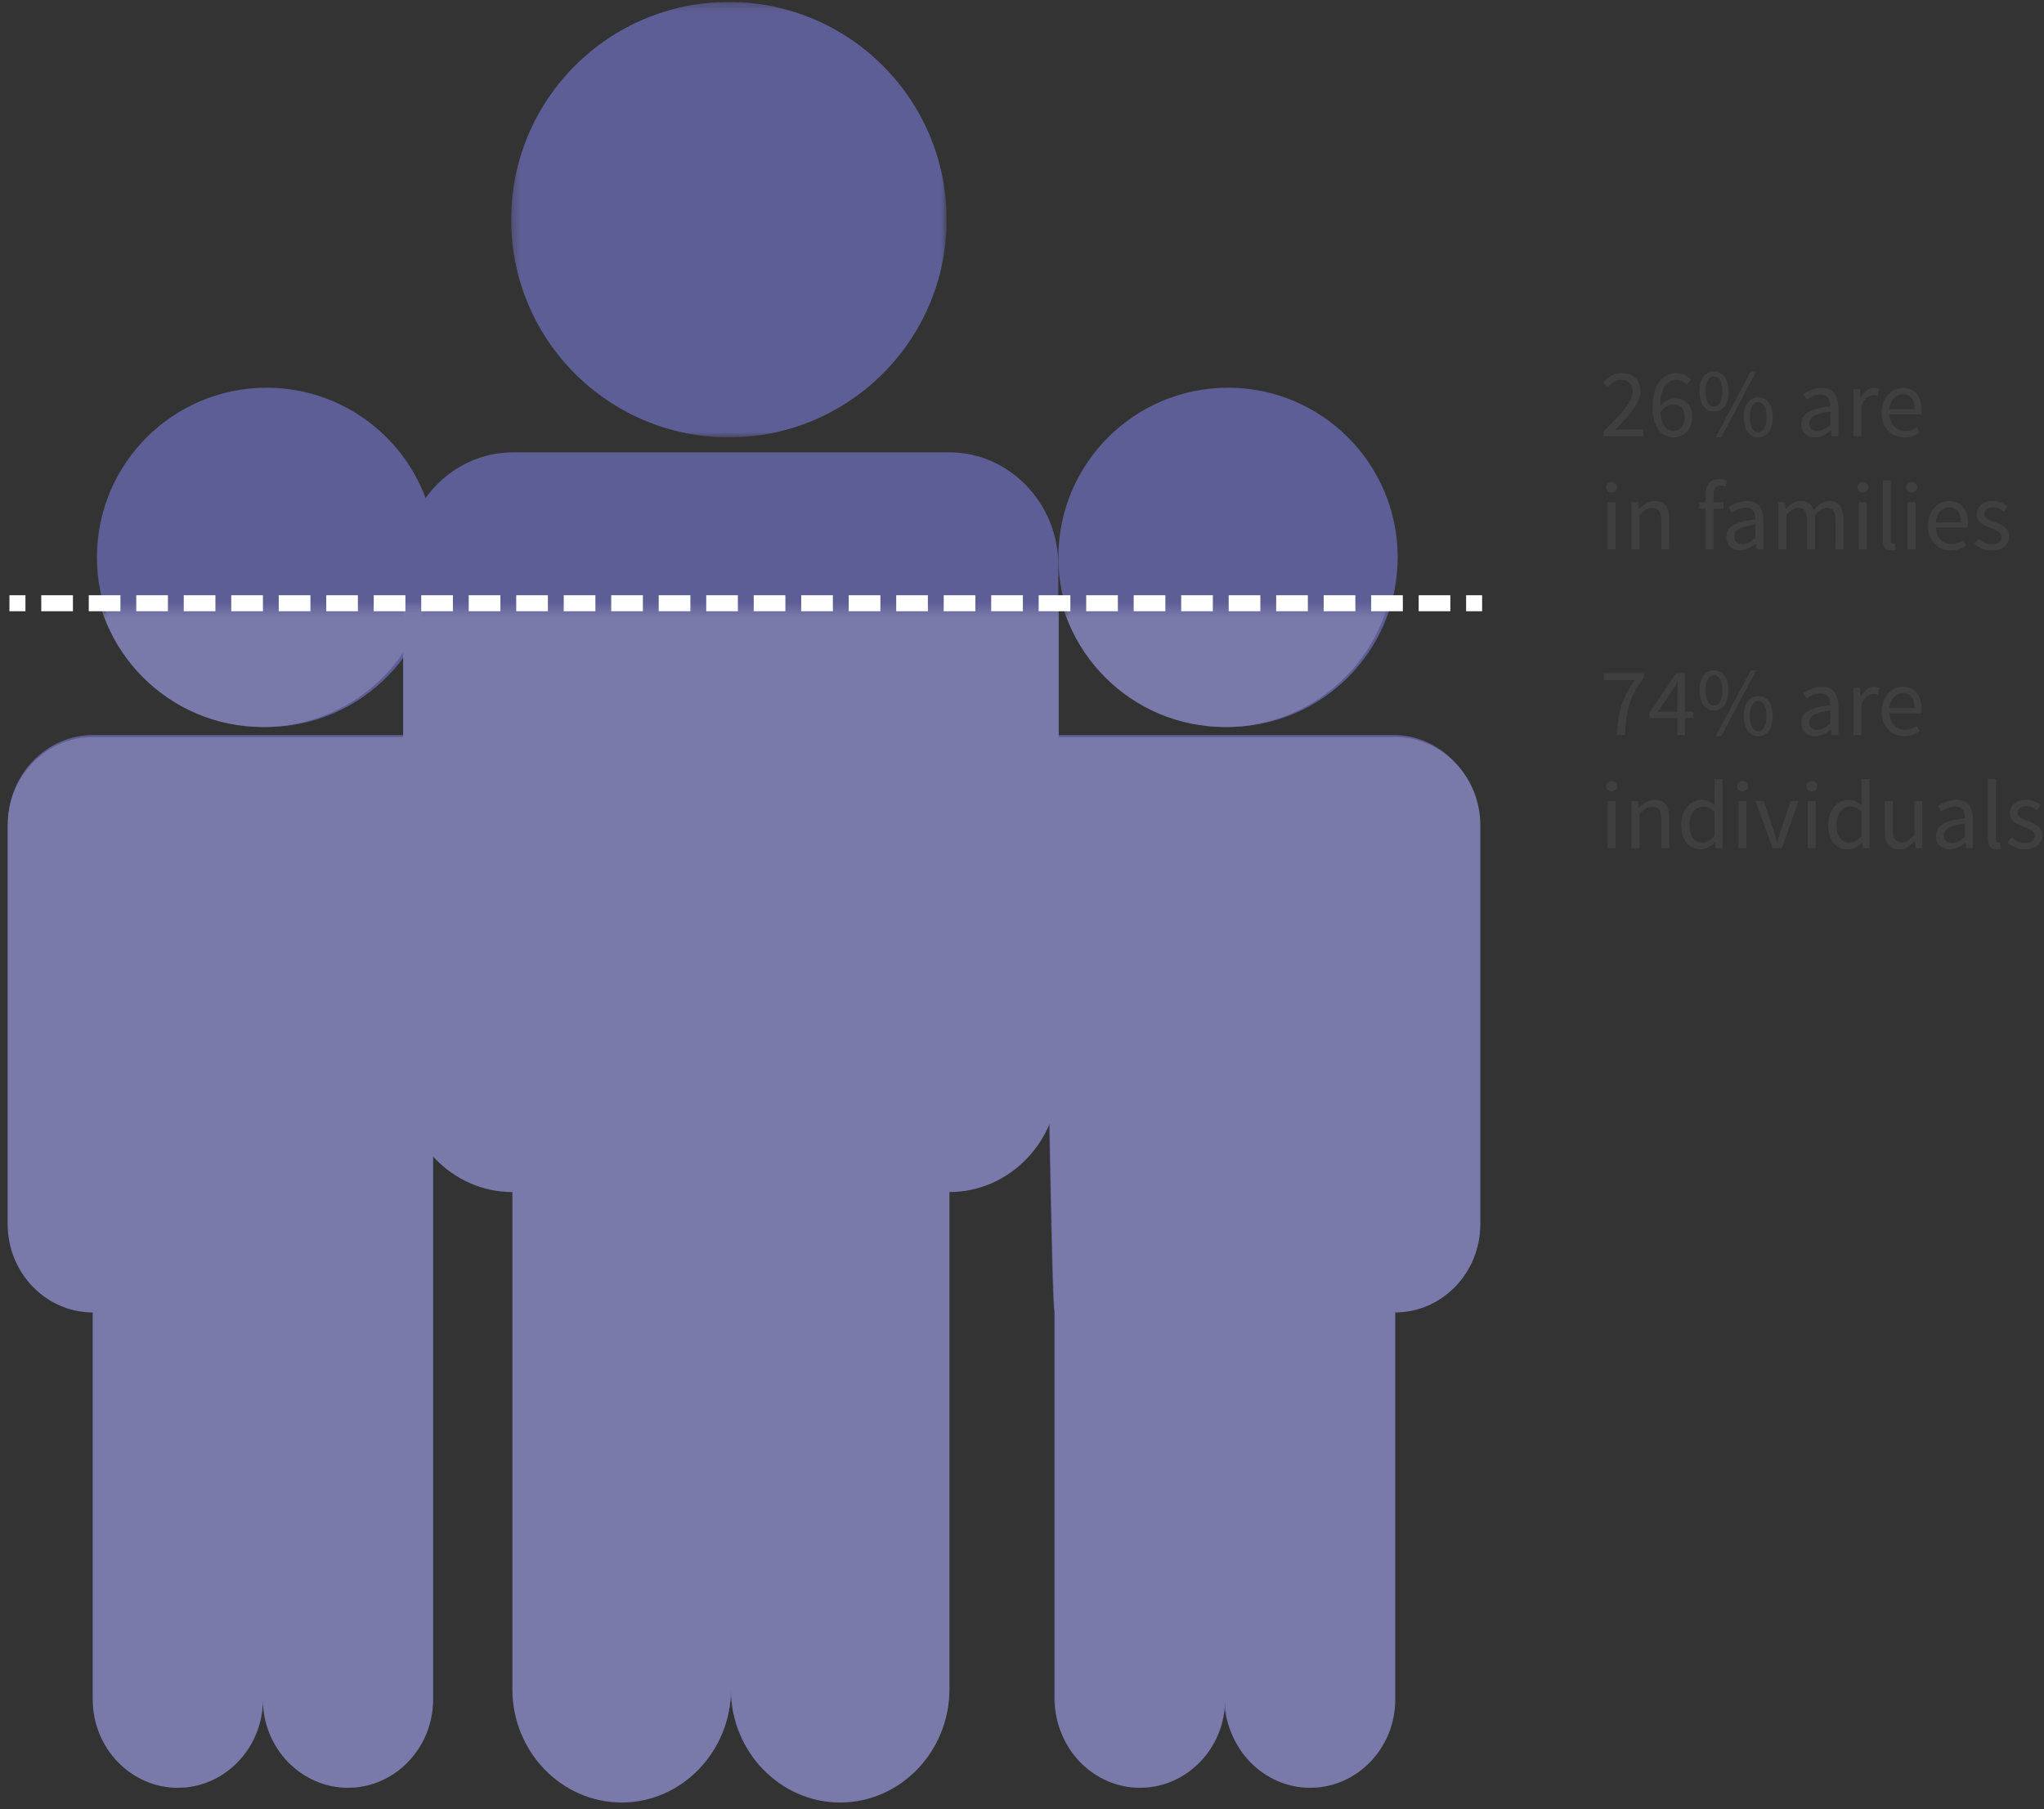 <?xml version="1.0" encoding="UTF-8"?>
<svg width="253px" height="224px" viewBox="0 0 253 224" version="1.1" xmlns="http://www.w3.org/2000/svg" xmlns:xlink="http://www.w3.org/1999/xlink">
    <rect x="0" y="0" width="253" height="224" fill="#333333" stroke="none"/>
    <!-- Generator: Sketch 59.1 (86144) - https://sketch.com -->
    <title>People</title>
    <desc>Created with Sketch.</desc>
    <defs>
        <polygon id="path-1" points="0.269 0.246 54.17 0.246 54.17 54.148 0.269 54.148"></polygon>
        <polyline id="path-3" points="1.081 0.495 0 158.25 194.173 158.25 195.254 0.495"></polyline>
        <polyline id="path-5" points="1.081 0.495 0 158.25 194.173 158.25 195.254 0.495"></polyline>
        <polyline id="path-7" points="1.081 0.495 0 158.25 194.173 158.25 195.254 0.495"></polyline>
        <polygon id="path-9" points="1.081 0.495 0 158.25 194.173 158.25 195.254 0.495"></polygon>
        <polyline id="path-11" points="1.081 0.495 0 158.25 194.173 158.25 195.254 0.495"></polyline>
        <polyline id="path-13" points="1.081 0.495 0 158.25 194.173 158.25 195.254 0.495"></polyline>
    </defs>
    <g id="Export-Outlined-SVG" stroke="none" stroke-width="1" fill="none" fill-rule="evenodd">
        <g id="8" transform="translate(-254, -936)">
            <g id="People" transform="translate(249, 936)">
                <path d="M178,69 C178,80.598 168.597,90 157,90 C145.402,90 136,80.598 136,69 C136,57.403 145.402,48 157,48 C168.597,48 178,57.403 178,69" id="Fill-1" fill="#5E5E96"></path>
                <path d="M177.499,91 L163.608,91 L149.385,91 L135.493,91 C129.772,91 125.089,95.812 125,101.727 C130.648,104.766 134.512,110.85 134.512,117.849 C134.512,117.849 135.162,162.191 135.493,162.191 L135.493,210.104 C135.493,216.097 140.219,221 145.994,221 C151.77,221 156.496,216.097 156.496,210.104 C156.496,216.097 161.222,221 166.997,221 C172.773,221 177.499,216.097 177.499,210.104 L177.499,162.191 C183.275,162.191 188,157.287 188,151.296 L188,101.895 C188,95.904 183.275,91 177.499,91" id="Fill-3" fill="#5E5E96"></path>
                <path d="M59,69 C59,80.598 49.598,90 38,90 C26.402,90 17,80.598 17,69 C17,57.403 26.402,48 38,48 C49.598,48 59,57.403 59,69" id="Fill-5" fill="#5E5E96"></path>
                <path d="M58.592,117.849 C58.592,109.618 61.686,102.652 69,100.417 C68.297,95.119 63.892,91 58.592,91 L44.678,91 L30.432,91 L16.517,91 C10.732,91 6,95.904 6,101.895 L6,151.296 C6,157.287 10.732,162.191 16.517,162.191 L16.517,210.104 C16.517,216.097 21.252,221 27.036,221 C32.821,221 37.554,216.097 37.554,210.104 C37.554,216.097 42.288,221 48.073,221 C53.858,221 58.592,216.097 58.592,210.104 L58.592,190.165 L58.592,117.849 Z" id="Fill-7" fill="#5E5E96"></path>
                <path d="M122.5,56 L104.643,56 L86.357,56 L68.5,56 C61.075,56 55,62.298 55,69.996 L55,133.457 C55,141.154 61.075,147.452 68.5,147.452 L68.5,209.003 C68.5,216.702 74.574,223 81.999,223 C89.426,223 95.5,216.702 95.5,209.003 C95.5,216.702 101.575,223 109.001,223 C116.426,223 122.5,216.702 122.5,209.003 L122.5,147.452 C129.925,147.452 136,141.154 136,133.457 L136,69.996 C136,62.298 129.925,56 122.5,56" id="Fill-9" fill="#5E5E96"></path>
                <g id="Group-13" transform="translate(68, 0)">
                    <mask id="mask-2" fill="white">
                        <use xlink:href="#path-1"></use>
                    </mask>
                    <g id="Clip-12"></g>
                    <path d="M54.17,27.197 C54.17,42.082 42.103,54.148 27.218,54.148 C12.335,54.148 0.269,42.082 0.269,27.197 C0.269,12.313 12.335,0.245 27.218,0.245 C42.103,0.245 54.17,12.313 54.17,27.197" id="Fill-11" fill="#5E5E96" mask="url(#mask-2)"></path>
                </g>
                <path d="M252.052,96.456 L252.052,103.896 C252.052,104.056 252.079,104.168 252.136,104.232 C252.191,104.296 252.256,104.328 252.327,104.328 L252.417,104.328 C252.446,104.328 252.488,104.32 252.543,104.304 L252.675,105.048 C252.612,105.08 252.536,105.104 252.447,105.12 C252.359,105.136 252.248,105.144 252.112,105.144 C251.735,105.144 251.468,105.032 251.308,104.808 C251.147,104.584 251.067,104.256 251.067,103.824 L251.067,96.456 L252.052,96.456 Z M255.779,99.024 C256.147,99.024 256.485,99.088 256.793,99.216 C257.101,99.344 257.367,99.5 257.591,99.684 L257.123,100.308 C256.923,100.156 256.715,100.032 256.499,99.936 C256.283,99.84 256.047,99.792 255.791,99.792 C255.423,99.792 255.153,99.876 254.981,100.044 C254.809,100.212 254.723,100.408 254.723,100.632 C254.723,100.768 254.759,100.886 254.831,100.986 C254.903,101.086 254.999,101.174 255.119,101.25 C255.239,101.326 255.377,101.394 255.533,101.454 L256.019,101.64 C256.227,101.72 256.437,101.804 256.649,101.892 C256.861,101.98 257.051,102.09 257.219,102.222 C257.387,102.354 257.525,102.516 257.633,102.708 C257.741,102.9 257.795,103.132 257.795,103.404 C257.795,103.644 257.749,103.868 257.657,104.076 C257.565,104.284 257.429,104.468 257.249,104.628 C257.069,104.788 256.845,104.914 256.577,105.006 C256.309,105.098 256.003,105.144 255.659,105.144 C255.243,105.144 254.847,105.068 254.471,104.916 C254.095,104.764 253.767,104.572 253.487,104.34 L253.979,103.68 C254.235,103.888 254.497,104.056 254.765,104.184 C255.033,104.312 255.343,104.376 255.695,104.376 C256.079,104.376 256.367,104.288 256.559,104.112 C256.751,103.936 256.847,103.72 256.847,103.464 C256.847,103.312 256.807,103.18 256.727,103.068 C256.647,102.956 256.545,102.858 256.421,102.774 C256.297,102.69 256.155,102.616 255.995,102.552 L255.515,102.36 C255.307,102.288 255.099,102.206 254.891,102.114 C254.683,102.022 254.497,101.91 254.333,101.778 C254.169,101.646 254.035,101.492 253.931,101.316 C253.827,101.14 253.775,100.928 253.775,100.68 C253.775,100.448 253.821,100.23 253.913,100.026 C254.005,99.822 254.137,99.646 254.309,99.498 C254.481,99.35 254.691,99.234 254.939,99.15 C255.187,99.066 255.467,99.024 255.779,99.024 Z M239.292,99.168 L239.292,102.732 C239.292,103.284 239.378,103.682 239.55,103.926 C239.723,104.17 240,104.292 240.385,104.292 C240.689,104.292 240.956,104.214 241.189,104.058 C241.421,103.902 241.676,103.652 241.957,103.308 L241.957,99.168 L242.94,99.168 L242.94,105 L242.125,105 L242.041,104.088 L242.005,104.088 C241.732,104.408 241.447,104.664 241.147,104.856 C240.846,105.048 240.493,105.144 240.084,105.144 C239.46,105.144 239.007,104.952 238.722,104.568 C238.438,104.184 238.297,103.616 238.297,102.864 L238.297,99.168 L239.292,99.168 Z M218.207,96.456 L218.207,105 L217.391,105 L217.307,104.316 L217.271,104.316 C217.039,104.54 216.773,104.734 216.473,104.898 C216.173,105.062 215.851,105.144 215.507,105.144 C214.771,105.144 214.185,104.88 213.749,104.352 C213.313,103.824 213.095,103.072 213.095,102.096 C213.095,101.624 213.165,101.198 213.305,100.818 C213.445,100.438 213.631,100.116 213.863,99.852 C214.095,99.588 214.363,99.384 214.667,99.24 C214.971,99.096 215.291,99.024 215.627,99.024 C215.963,99.024 216.255,99.084 216.503,99.204 C216.751,99.324 217.003,99.488 217.259,99.696 L217.211,98.7 L217.211,96.456 L218.207,96.456 Z M236.405,96.456 L236.405,105 L235.589,105 L235.505,104.316 L235.469,104.316 C235.237,104.54 234.971,104.734 234.671,104.898 C234.371,105.062 234.049,105.144 233.705,105.144 C232.969,105.144 232.383,104.88 231.947,104.352 C231.511,103.824 231.293,103.072 231.293,102.096 C231.293,101.624 231.363,101.198 231.503,100.818 C231.643,100.438 231.829,100.116 232.061,99.852 C232.293,99.588 232.561,99.384 232.865,99.24 C233.169,99.096 233.489,99.024 233.825,99.024 C234.161,99.024 234.453,99.084 234.701,99.204 C234.949,99.324 235.201,99.488 235.457,99.696 L235.409,98.7 L235.409,96.456 L236.405,96.456 Z M247.172,99.024 C247.884,99.024 248.4,99.242 248.72,99.678 C249.04,100.114 249.2,100.696 249.2,101.424 L249.2,105 L248.384,105 L248.3,104.304 L248.276,104.304 C247.996,104.536 247.694,104.734 247.37,104.898 C247.046,105.062 246.704,105.144 246.344,105.144 C245.848,105.144 245.438,105 245.114,104.712 C244.79,104.424 244.628,104.016 244.628,103.488 C244.628,102.848 244.914,102.358 245.486,102.018 C246.058,101.678 246.968,101.44 248.216,101.304 C248.216,101.12 248.198,100.94 248.162,100.764 C248.126,100.588 248.062,100.432 247.97,100.296 C247.878,100.16 247.756,100.05 247.604,99.966 C247.452,99.882 247.256,99.84 247.016,99.84 C246.672,99.84 246.354,99.904 246.062,100.032 C245.77,100.16 245.508,100.304 245.276,100.464 L244.88,99.78 C245.152,99.604 245.484,99.434 245.876,99.27 C246.268,99.106 246.7,99.024 247.172,99.024 Z M209.835,99.024 C210.452,99.024 210.901,99.216 211.185,99.6 C211.47,99.984 211.612,100.552 211.612,101.304 L211.612,105 L210.627,105 L210.627,101.436 C210.627,100.884 210.54,100.486 210.363,100.242 C210.187,99.998 209.908,99.876 209.524,99.876 C209.219,99.876 208.952,99.952 208.72,100.104 C208.487,100.256 208.224,100.48 207.928,100.776 L207.928,105 L206.944,105 L206.944,99.168 L207.76,99.168 L207.844,100.008 L207.88,100.008 C208.16,99.728 208.453,99.494 208.762,99.306 C209.07,99.118 209.427,99.024 209.835,99.024 Z M221.167,99.168 L221.167,105 L220.183,105 L220.183,99.168 L221.167,99.168 Z M204.968,99.168 L204.968,105 L203.984,105 L203.984,99.168 L204.968,99.168 Z M229.738,99.168 L229.738,105 L228.754,105 L228.754,99.168 L229.738,99.168 Z M223.322,99.168 L224.426,102.48 L224.696,103.344 L224.966,104.196 L225.014,104.196 L225.278,103.344 L225.542,102.48 L226.646,99.168 L227.618,99.168 L225.554,105 L224.402,105 L222.302,99.168 L223.322,99.168 Z M248.216,101.952 C247.728,102.016 247.316,102.092 246.98,102.18 C246.644,102.268 246.374,102.372 246.17,102.492 C245.966,102.612 245.82,102.75 245.732,102.906 C245.644,103.062 245.6,103.232 245.6,103.416 C245.6,103.752 245.698,103.992 245.894,104.136 C246.09,104.28 246.332,104.352 246.62,104.352 C246.9,104.352 247.166,104.286 247.418,104.154 C247.67,104.022 247.936,103.828 248.216,103.572 L248.216,101.952 Z M233.993,99.852 C233.761,99.852 233.543,99.906 233.339,100.014 C233.135,100.122 232.957,100.274 232.805,100.47 C232.653,100.666 232.533,100.9 232.445,101.172 C232.357,101.444 232.313,101.748 232.313,102.084 C232.313,102.788 232.453,103.336 232.733,103.728 C233.013,104.12 233.409,104.316 233.921,104.316 C234.193,104.316 234.449,104.25 234.689,104.118 C234.929,103.986 235.169,103.784 235.409,103.512 L235.409,100.464 C235.161,100.24 234.923,100.082 234.695,99.99 C234.467,99.898 234.233,99.852 233.993,99.852 Z M215.795,99.852 C215.563,99.852 215.345,99.906 215.141,100.014 C214.937,100.122 214.759,100.274 214.607,100.47 C214.455,100.666 214.335,100.9 214.247,101.172 C214.159,101.444 214.115,101.748 214.115,102.084 C214.115,102.788 214.255,103.336 214.535,103.728 C214.815,104.12 215.211,104.316 215.723,104.316 C215.995,104.316 216.251,104.25 216.491,104.118 C216.731,103.986 216.971,103.784 217.211,103.512 L217.211,100.464 C216.963,100.24 216.725,100.082 216.497,99.99 C216.269,99.898 216.035,99.852 215.795,99.852 Z M204.488,96.696 C204.68,96.696 204.842,96.754 204.974,96.87 C205.106,96.986 205.172,97.14 205.172,97.332 C205.172,97.516 205.106,97.668 204.974,97.788 C204.842,97.908 204.68,97.968 204.488,97.968 C204.296,97.968 204.134,97.908 204.002,97.788 C203.87,97.668 203.804,97.516 203.804,97.332 C203.804,97.14 203.87,96.986 204.002,96.87 C204.134,96.754 204.296,96.696 204.488,96.696 Z M229.257,96.696 C229.45,96.696 229.611,96.754 229.744,96.87 C229.876,96.986 229.941,97.14 229.941,97.332 C229.941,97.516 229.876,97.668 229.744,97.788 C229.611,97.908 229.45,97.968 229.257,97.968 C229.065,97.968 228.904,97.908 228.772,97.788 C228.639,97.668 228.573,97.516 228.573,97.332 C228.573,97.14 228.639,96.986 228.772,96.87 C228.904,96.754 229.065,96.696 229.257,96.696 Z M220.686,96.696 C220.879,96.696 221.04,96.754 221.173,96.87 C221.305,96.986 221.37,97.14 221.37,97.332 C221.37,97.516 221.305,97.668 221.173,97.788 C221.04,97.908 220.879,97.968 220.686,97.968 C220.494,97.968 220.333,97.908 220.201,97.788 C220.068,97.668 220.002,97.516 220.002,97.332 C220.002,97.14 220.068,96.986 220.201,96.87 C220.333,96.754 220.494,96.696 220.686,96.696 Z M222.383,82.984 L218.039,91.144 L217.367,91.144 L221.711,82.984 L222.383,82.984 Z M222.635,86.176 C223.171,86.176 223.603,86.39 223.931,86.818 C224.259,87.246 224.423,87.856 224.423,88.648 C224.423,89.448 224.259,90.064 223.931,90.496 C223.603,90.928 223.171,91.144 222.635,91.144 C222.091,91.144 221.657,90.928 221.333,90.496 C221.009,90.064 220.847,89.448 220.847,88.648 C220.847,87.856 221.009,87.246 221.333,86.818 C221.657,86.39 222.091,86.176 222.635,86.176 Z M230.51,85.024 C231.222,85.024 231.738,85.242 232.058,85.678 C232.378,86.114 232.538,86.696 232.538,87.424 L232.538,91 L231.722,91 L231.638,90.304 L231.614,90.304 C231.334,90.536 231.032,90.734 230.708,90.898 C230.384,91.062 230.042,91.144 229.682,91.144 C229.186,91.144 228.776,91 228.452,90.712 C228.128,90.424 227.966,90.016 227.966,89.488 C227.966,88.848 228.252,88.358 228.824,88.018 C229.396,87.678 230.306,87.44 231.554,87.304 C231.554,87.12 231.536,86.94 231.5,86.764 C231.464,86.588 231.4,86.432 231.308,86.296 C231.216,86.16 231.094,86.05 230.942,85.966 C230.79,85.882 230.594,85.84 230.354,85.84 C230.01,85.84 229.692,85.904 229.4,86.032 C229.108,86.16 228.846,86.304 228.614,86.464 L228.218,85.78 C228.49,85.604 228.822,85.434 229.214,85.27 C229.606,85.106 230.038,85.024 230.51,85.024 Z M240.521,85.024 C240.889,85.024 241.219,85.088 241.511,85.216 C241.803,85.344 242.047,85.528 242.243,85.768 C242.439,86.008 242.589,86.296 242.693,86.632 C242.797,86.968 242.849,87.344 242.849,87.76 C242.849,87.976 242.837,88.156 242.813,88.3 L238.877,88.3 C238.917,88.932 239.111,89.432 239.459,89.8 C239.807,90.168 240.261,90.352 240.821,90.352 C241.101,90.352 241.359,90.31 241.595,90.226 C241.831,90.142 242.057,90.032 242.273,89.896 L242.621,90.544 C242.365,90.704 242.081,90.844 241.769,90.964 C241.457,91.084 241.101,91.144 240.701,91.144 C240.309,91.144 239.943,91.074 239.603,90.934 C239.263,90.794 238.967,90.594 238.715,90.334 C238.463,90.074 238.265,89.756 238.121,89.38 C237.977,89.004 237.905,88.576 237.905,88.096 C237.905,87.616 237.979,87.186 238.127,86.806 C238.275,86.426 238.471,86.104 238.715,85.84 C238.959,85.576 239.237,85.374 239.549,85.234 C239.861,85.094 240.185,85.024 240.521,85.024 Z M236.998,85.024 C237.23,85.024 237.437,85.064 237.621,85.144 L237.429,86.008 C237.333,85.976 237.245,85.952 237.166,85.936 C237.085,85.92 236.986,85.912 236.865,85.912 C236.617,85.912 236.36,86.012 236.091,86.212 C235.823,86.412 235.59,86.76 235.389,87.256 L235.389,91 L234.405,91 L234.405,85.168 L235.221,85.168 L235.305,86.224 L235.341,86.224 C235.542,85.856 235.783,85.564 236.067,85.348 C236.352,85.132 236.661,85.024 236.998,85.024 Z M213.555,83.344 L213.555,88.096 L214.6,88.096 L214.6,88.888 L213.555,88.888 L213.555,91 L212.619,91 L212.619,88.888 L209.175,88.888 L209.175,88.24 L212.452,83.344 L213.555,83.344 Z M208.46,83.344 L208.46,83.956 C208.004,84.532 207.634,85.084 207.35,85.612 C207.066,86.14 206.84,86.678 206.672,87.226 C206.504,87.774 206.382,88.354 206.306,88.966 C206.23,89.578 206.176,90.256 206.144,91 L205.124,91 C205.156,90.28 205.22,89.62 205.316,89.02 C205.412,88.42 205.546,87.85 205.718,87.31 C205.89,86.77 206.11,86.248 206.378,85.744 C206.646,85.24 206.968,84.724 207.344,84.196 L203.528,84.196 L203.528,83.344 L208.46,83.344 Z M222.635,86.788 C222.323,86.788 222.071,86.942 221.879,87.25 C221.687,87.558 221.591,88.024 221.591,88.648 C221.591,89.272 221.687,89.742 221.879,90.058 C222.071,90.374 222.323,90.532 222.635,90.532 C222.939,90.532 223.187,90.374 223.379,90.058 C223.571,89.742 223.667,89.272 223.667,88.648 C223.667,88.024 223.571,87.558 223.379,87.25 C223.187,86.942 222.939,86.788 222.635,86.788 Z M231.554,87.952 C231.066,88.016 230.654,88.092 230.318,88.18 C229.982,88.268 229.712,88.372 229.508,88.492 C229.304,88.612 229.158,88.75 229.07,88.906 C228.982,89.062 228.938,89.232 228.938,89.416 C228.938,89.752 229.036,89.992 229.232,90.136 C229.428,90.28 229.67,90.352 229.958,90.352 C230.238,90.352 230.504,90.286 230.756,90.154 C231.008,90.022 231.274,89.828 231.554,89.572 L231.554,87.952 Z M212.679,84.4 L212.631,84.4 C212.536,84.584 212.436,84.764 212.332,84.94 L212.007,85.48 L210.22,88.096 L212.619,88.096 L212.619,85.876 C212.619,85.72 212.623,85.543 212.63,85.344 L212.657,84.74 C212.664,84.618 212.672,84.504 212.679,84.4 Z M217.151,82.984 C217.687,82.984 218.119,83.198 218.447,83.626 C218.775,84.054 218.939,84.664 218.939,85.456 C218.939,86.256 218.775,86.872 218.447,87.304 C218.119,87.736 217.687,87.952 217.151,87.952 C216.607,87.952 216.173,87.736 215.849,87.304 C215.525,86.872 215.363,86.256 215.363,85.456 C215.363,84.664 215.525,84.054 215.849,83.626 C216.173,83.198 216.607,82.984 217.151,82.984 Z M240.545,85.804 C240.337,85.804 240.139,85.846 239.951,85.93 C239.763,86.014 239.593,86.134 239.441,86.29 C239.289,86.446 239.163,86.638 239.063,86.866 C238.963,87.094 238.897,87.356 238.865,87.652 L238.865,87.652 L241.985,87.652 C241.985,87.052 241.859,86.594 241.607,86.278 C241.355,85.962 241.001,85.804 240.545,85.804 Z M217.151,83.596 C216.839,83.596 216.587,83.75 216.395,84.058 C216.203,84.366 216.107,84.832 216.107,85.456 C216.107,86.08 216.203,86.55 216.395,86.866 C216.587,87.182 216.839,87.34 217.151,87.34 C217.455,87.34 217.703,87.182 217.895,86.866 C218.087,86.55 218.183,86.08 218.183,85.456 C218.183,84.832 218.087,84.366 217.895,84.058 C217.703,83.75 217.455,83.596 217.151,83.596 Z M251.675,62.024 C252.043,62.024 252.381,62.088 252.689,62.216 C252.997,62.344 253.263,62.5 253.487,62.684 L253.019,63.308 C252.819,63.156 252.611,63.032 252.395,62.936 C252.179,62.84 251.943,62.792 251.687,62.792 C251.319,62.792 251.049,62.876 250.877,63.044 C250.705,63.212 250.619,63.408 250.619,63.632 C250.619,63.768 250.655,63.886 250.727,63.986 C250.799,64.086 250.895,64.174 251.015,64.25 C251.135,64.326 251.273,64.394 251.429,64.454 L251.915,64.64 C252.123,64.72 252.333,64.804 252.545,64.892 C252.757,64.98 252.947,65.09 253.115,65.222 C253.283,65.354 253.421,65.516 253.529,65.708 C253.637,65.9 253.691,66.132 253.691,66.404 C253.691,66.644 253.645,66.868 253.553,67.076 C253.461,67.284 253.325,67.468 253.145,67.628 C252.965,67.788 252.741,67.914 252.473,68.006 C252.205,68.098 251.899,68.144 251.555,68.144 C251.139,68.144 250.743,68.068 250.367,67.916 C249.991,67.764 249.663,67.572 249.383,67.34 L249.875,66.68 C250.131,66.888 250.393,67.056 250.661,67.184 C250.929,67.312 251.239,67.376 251.591,67.376 C251.975,67.376 252.263,67.288 252.455,67.112 C252.647,66.936 252.743,66.72 252.743,66.464 C252.743,66.312 252.703,66.18 252.623,66.068 C252.543,65.956 252.441,65.858 252.317,65.774 C252.193,65.69 252.051,65.616 251.891,65.552 L251.411,65.36 C251.203,65.288 250.995,65.206 250.787,65.114 C250.579,65.022 250.393,64.91 250.229,64.778 C250.065,64.646 249.931,64.492 249.827,64.316 C249.723,64.14 249.671,63.928 249.671,63.68 C249.671,63.448 249.717,63.23 249.809,63.026 C249.901,62.822 250.033,62.646 250.205,62.498 C250.377,62.35 250.587,62.234 250.835,62.15 C251.083,62.066 251.363,62.024 251.675,62.024 Z M246.256,62.024 C246.624,62.024 246.953,62.088 247.245,62.216 C247.538,62.344 247.781,62.528 247.977,62.768 C248.174,63.008 248.323,63.296 248.428,63.632 C248.532,63.968 248.583,64.344 248.583,64.76 C248.583,64.976 248.571,65.156 248.548,65.3 L244.612,65.3 C244.651,65.932 244.845,66.432 245.194,66.8 C245.542,67.168 245.995,67.352 246.555,67.352 C246.836,67.352 247.093,67.31 247.329,67.226 C247.566,67.142 247.791,67.032 248.007,66.896 L248.356,67.544 C248.099,67.704 247.816,67.844 247.504,67.964 C247.191,68.084 246.836,68.144 246.435,68.144 C246.043,68.144 245.678,68.074 245.338,67.934 C244.997,67.794 244.702,67.594 244.45,67.334 C244.197,67.074 244,66.756 243.856,66.38 C243.711,66.004 243.639,65.576 243.639,65.096 C243.639,64.616 243.713,64.186 243.862,63.806 C244.01,63.426 244.205,63.104 244.45,62.84 C244.694,62.576 244.971,62.374 245.284,62.234 C245.596,62.094 245.919,62.024 246.256,62.024 Z M221.234,62.024 C221.946,62.024 222.462,62.242 222.782,62.678 C223.102,63.114 223.262,63.696 223.262,64.424 L223.262,68 L222.446,68 L222.362,67.304 L222.338,67.304 C222.058,67.536 221.756,67.734 221.432,67.898 C221.108,68.062 220.766,68.144 220.406,68.144 C219.91,68.144 219.5,68 219.176,67.712 C218.852,67.424 218.69,67.016 218.69,66.488 C218.69,65.848 218.976,65.358 219.548,65.018 C220.12,64.678 221.03,64.44 222.278,64.304 C222.278,64.12 222.26,63.94 222.224,63.764 C222.188,63.588 222.124,63.432 222.032,63.296 C221.94,63.16 221.818,63.05 221.666,62.966 C221.514,62.882 221.318,62.84 221.078,62.84 C220.734,62.84 220.416,62.904 220.124,63.032 C219.832,63.16 219.57,63.304 219.338,63.464 L218.942,62.78 C219.214,62.604 219.546,62.434 219.938,62.27 C220.33,62.106 220.762,62.024 221.234,62.024 Z M239.029,59.456 L239.029,66.896 C239.029,67.056 239.056,67.168 239.113,67.232 C239.168,67.296 239.232,67.328 239.304,67.328 L239.394,67.328 C239.423,67.328 239.464,67.32 239.52,67.304 L239.653,68.048 C239.589,68.08 239.512,68.104 239.424,68.12 C239.337,68.136 239.225,68.144 239.089,68.144 C238.712,68.144 238.445,68.032 238.285,67.808 C238.124,67.584 238.044,67.256 238.044,66.824 L238.044,59.456 L239.029,59.456 Z M242.096,62.168 L242.096,68 L241.112,68 L241.112,62.168 L242.096,62.168 Z M204.968,62.168 L204.968,68 L203.984,68 L203.984,62.168 L204.968,62.168 Z M236.069,62.168 L236.069,68 L235.085,68 L235.085,62.168 L236.069,62.168 Z M217.819,59.312 C218.003,59.312 218.176,59.33 218.34,59.366 C218.505,59.402 218.654,59.448 218.791,59.504 L218.575,60.26 C218.358,60.164 218.139,60.116 217.915,60.116 C217.37,60.116 217.099,60.492 217.099,61.244 L217.099,62.168 L218.334,62.168 L218.334,62.972 L217.099,62.972 L217.099,68 L216.114,68 L216.114,62.972 L215.322,62.972 L215.322,62.228 L216.114,62.168 L216.114,61.244 C216.114,60.644 216.252,60.172 216.529,59.828 C216.805,59.484 217.234,59.312 217.819,59.312 Z M209.835,62.024 C210.452,62.024 210.901,62.216 211.185,62.6 C211.47,62.984 211.612,63.552 211.612,64.304 L211.612,68 L210.627,68 L210.627,64.436 C210.627,63.884 210.54,63.486 210.363,63.242 C210.187,62.998 209.908,62.876 209.524,62.876 C209.219,62.876 208.952,62.952 208.72,63.104 C208.487,63.256 208.224,63.48 207.928,63.776 L207.928,68 L206.944,68 L206.944,62.168 L207.76,62.168 L207.844,63.008 L207.88,63.008 C208.16,62.728 208.453,62.494 208.762,62.306 C209.07,62.118 209.427,62.024 209.835,62.024 Z M231.405,62.024 C232.006,62.024 232.451,62.216 232.744,62.6 C233.036,62.984 233.181,63.552 233.181,64.304 L233.181,68 L232.197,68 L232.197,64.436 C232.197,63.884 232.11,63.486 231.934,63.242 C231.757,62.998 231.486,62.876 231.118,62.876 C230.677,62.876 230.19,63.176 229.654,63.776 L229.654,68 L228.669,68 L228.669,64.436 C228.669,63.884 228.582,63.486 228.405,63.242 C228.229,62.998 227.954,62.876 227.577,62.876 C227.137,62.876 226.65,63.176 226.113,63.776 L226.113,68 L225.13,68 L225.13,62.168 L225.946,62.168 L226.03,63.008 L226.065,63.008 C226.322,62.728 226.599,62.494 226.899,62.306 C227.2,62.118 227.525,62.024 227.877,62.024 C228.326,62.024 228.675,62.122 228.928,62.318 C229.18,62.514 229.365,62.788 229.486,63.14 C229.79,62.804 230.095,62.534 230.404,62.33 C230.712,62.126 231.045,62.024 231.405,62.024 Z M222.278,64.952 C221.79,65.016 221.378,65.092 221.042,65.18 C220.706,65.268 220.436,65.372 220.232,65.492 C220.028,65.612 219.882,65.75 219.794,65.906 C219.706,66.062 219.662,66.232 219.662,66.416 C219.662,66.752 219.76,66.992 219.956,67.136 C220.152,67.28 220.394,67.352 220.682,67.352 C220.962,67.352 221.228,67.286 221.48,67.154 C221.732,67.022 221.998,66.828 222.278,66.572 L222.278,64.952 Z M246.28,62.804 C246.071,62.804 245.874,62.846 245.685,62.93 C245.497,63.014 245.328,63.134 245.175,63.29 C245.023,63.446 244.898,63.638 244.798,63.866 C244.697,64.094 244.631,64.356 244.6,64.652 L247.72,64.652 C247.72,64.052 247.594,63.594 247.341,63.278 C247.089,62.962 246.736,62.804 246.28,62.804 Z M204.488,59.696 C204.68,59.696 204.842,59.754 204.974,59.87 C205.106,59.986 205.172,60.14 205.172,60.332 C205.172,60.516 205.106,60.668 204.974,60.788 C204.842,60.908 204.68,60.968 204.488,60.968 C204.296,60.968 204.134,60.908 204.002,60.788 C203.87,60.668 203.804,60.516 203.804,60.332 C203.804,60.14 203.87,59.986 204.002,59.87 C204.134,59.754 204.296,59.696 204.488,59.696 Z M235.589,59.696 C235.781,59.696 235.943,59.754 236.075,59.87 C236.207,59.986 236.273,60.14 236.273,60.332 C236.273,60.516 236.207,60.668 236.075,60.788 C235.943,60.908 235.781,60.968 235.589,60.968 C235.397,60.968 235.235,60.908 235.103,60.788 C234.971,60.668 234.905,60.516 234.905,60.332 C234.905,60.14 234.971,59.986 235.103,59.87 C235.235,59.754 235.397,59.696 235.589,59.696 Z M241.616,59.696 C241.808,59.696 241.97,59.754 242.102,59.87 C242.234,59.986 242.3,60.14 242.3,60.332 C242.3,60.516 242.234,60.668 242.102,60.788 C241.97,60.908 241.808,60.968 241.616,60.968 C241.424,60.968 241.262,60.908 241.13,60.788 C240.998,60.668 240.932,60.516 240.932,60.332 C240.932,60.14 240.998,59.986 241.13,59.87 C241.262,59.754 241.424,59.696 241.616,59.696 Z M222.635,49.176 C223.171,49.176 223.603,49.39 223.931,49.818 C224.259,50.246 224.423,50.856 224.423,51.648 C224.423,52.448 224.259,53.064 223.931,53.496 C223.603,53.928 223.171,54.144 222.635,54.144 C222.091,54.144 221.657,53.928 221.333,53.496 C221.009,53.064 220.847,52.448 220.847,51.648 C220.847,50.856 221.009,50.246 221.333,49.818 C221.657,49.39 222.091,49.176 222.635,49.176 Z M240.521,48.024 C240.889,48.024 241.219,48.088 241.511,48.216 C241.803,48.344 242.047,48.528 242.243,48.768 C242.439,49.008 242.589,49.296 242.693,49.632 C242.797,49.968 242.849,50.344 242.849,50.76 C242.849,50.976 242.837,51.156 242.813,51.3 L238.877,51.3 C238.917,51.932 239.111,52.432 239.459,52.8 C239.807,53.168 240.261,53.352 240.821,53.352 C241.101,53.352 241.359,53.31 241.595,53.226 C241.831,53.142 242.057,53.032 242.273,52.896 L242.621,53.544 C242.365,53.704 242.081,53.844 241.769,53.964 C241.457,54.084 241.101,54.144 240.701,54.144 C240.309,54.144 239.943,54.074 239.603,53.934 C239.263,53.794 238.967,53.594 238.715,53.334 C238.463,53.074 238.265,52.756 238.121,52.38 C237.977,52.004 237.905,51.576 237.905,51.096 C237.905,50.616 237.979,50.186 238.127,49.806 C238.275,49.426 238.471,49.104 238.715,48.84 C238.959,48.576 239.237,48.374 239.549,48.234 C239.861,48.094 240.185,48.024 240.521,48.024 Z M230.51,48.024 C231.222,48.024 231.738,48.242 232.058,48.678 C232.378,49.114 232.538,49.696 232.538,50.424 L232.538,54 L231.722,54 L231.638,53.304 L231.614,53.304 C231.334,53.536 231.032,53.734 230.708,53.898 C230.384,54.062 230.042,54.144 229.682,54.144 C229.186,54.144 228.776,54 228.452,53.712 C228.128,53.424 227.966,53.016 227.966,52.488 C227.966,51.848 228.252,51.358 228.824,51.018 C229.396,50.678 230.306,50.44 231.554,50.304 C231.554,50.12 231.536,49.94 231.5,49.764 C231.464,49.588 231.4,49.432 231.308,49.296 C231.216,49.16 231.094,49.05 230.942,48.966 C230.79,48.882 230.594,48.84 230.354,48.84 C230.01,48.84 229.692,48.904 229.4,49.032 C229.108,49.16 228.846,49.304 228.614,49.464 L228.218,48.78 C228.49,48.604 228.822,48.434 229.214,48.27 C229.606,48.106 230.038,48.024 230.51,48.024 Z M222.383,45.984 L218.039,54.144 L217.367,54.144 L221.711,45.984 L222.383,45.984 Z M212.464,46.2 C212.88,46.2 213.237,46.278 213.537,46.434 C213.838,46.59 214.095,46.784 214.311,47.016 L213.76,47.628 C213.599,47.444 213.41,47.298 213.19,47.19 C212.969,47.082 212.74,47.028 212.5,47.028 C212.235,47.028 211.984,47.084 211.744,47.196 C211.503,47.308 211.292,47.492 211.107,47.748 C210.923,48.004 210.776,48.338 210.663,48.75 C210.551,49.162 210.492,49.672 210.483,50.28 C210.724,49.984 211.003,49.75 211.323,49.578 C211.644,49.406 211.959,49.32 212.272,49.32 C212.936,49.32 213.465,49.516 213.862,49.908 C214.258,50.3 214.456,50.892 214.456,51.684 C214.456,52.052 214.396,52.386 214.275,52.686 C214.155,52.986 213.992,53.244 213.784,53.46 C213.575,53.676 213.336,53.844 213.064,53.964 C212.791,54.084 212.5,54.144 212.188,54.144 C211.811,54.144 211.464,54.068 211.143,53.916 C210.823,53.764 210.546,53.534 210.31,53.226 C210.073,52.918 209.888,52.534 209.751,52.074 C209.615,51.614 209.548,51.076 209.548,50.46 C209.548,49.692 209.627,49.038 209.787,48.498 C209.948,47.958 210.163,47.518 210.435,47.178 C210.708,46.838 211.017,46.59 211.365,46.434 C211.714,46.278 212.079,46.2 212.464,46.2 Z M205.748,46.2 C206.46,46.2 207.02,46.406 207.428,46.818 C207.836,47.23 208.04,47.776 208.04,48.456 C208.04,48.816 207.962,49.178 207.806,49.542 C207.65,49.906 207.434,50.282 207.158,50.67 C206.882,51.058 206.554,51.462 206.174,51.882 L205.576,52.531 C205.367,52.754 205.148,52.984 204.92,53.22 L205.568,53.172 C205.792,53.156 206.004,53.148 206.204,53.148 L208.424,53.148 L208.424,54 L203.48,54 L203.48,53.412 L204.448,52.436 C204.647,52.232 204.837,52.038 205.016,51.852 C205.464,51.388 205.84,50.958 206.144,50.562 C206.448,50.166 206.68,49.802 206.84,49.47 C207,49.138 207.08,48.816 207.08,48.504 C207.08,48.064 206.96,47.704 206.72,47.424 C206.48,47.144 206.116,47.004 205.628,47.004 C205.308,47.004 205.012,47.094 204.74,47.274 C204.468,47.454 204.22,47.672 203.996,47.928 L203.432,47.364 C203.752,47.012 204.092,46.73 204.452,46.518 C204.812,46.306 205.244,46.2 205.748,46.2 Z M236.998,48.024 C237.23,48.024 237.437,48.064 237.621,48.144 L237.429,49.008 C237.333,48.976 237.245,48.952 237.166,48.936 C237.085,48.92 236.986,48.912 236.865,48.912 C236.617,48.912 236.36,49.012 236.091,49.212 C235.823,49.412 235.59,49.76 235.389,50.256 L235.389,54 L234.405,54 L234.405,48.168 L235.221,48.168 L235.305,49.224 L235.341,49.224 C235.542,48.856 235.783,48.564 236.067,48.348 C236.352,48.132 236.661,48.024 236.998,48.024 Z M222.635,49.788 C222.323,49.788 222.071,49.942 221.879,50.25 C221.687,50.558 221.591,51.024 221.591,51.648 C221.591,52.272 221.687,52.742 221.879,53.058 C222.071,53.374 222.323,53.532 222.635,53.532 C222.939,53.532 223.187,53.374 223.379,53.058 C223.571,52.742 223.667,52.272 223.667,51.648 C223.667,51.024 223.571,50.558 223.379,50.25 C223.187,49.942 222.939,49.788 222.635,49.788 Z M212.103,50.064 C211.863,50.064 211.602,50.142 211.317,50.298 C211.033,50.454 210.764,50.712 210.507,51.072 C210.571,51.824 210.745,52.394 211.03,52.782 C211.314,53.17 211.699,53.364 212.188,53.364 C212.38,53.364 212.555,53.324 212.715,53.244 C212.876,53.164 213.015,53.05 213.136,52.902 C213.256,52.754 213.35,52.578 213.417,52.374 C213.486,52.17 213.519,51.94 213.519,51.684 C213.519,51.18 213.404,50.784 213.172,50.496 C212.939,50.208 212.584,50.064 212.103,50.064 Z M231.554,50.952 C231.066,51.016 230.654,51.092 230.318,51.18 C229.982,51.268 229.712,51.372 229.508,51.492 C229.304,51.612 229.158,51.75 229.07,51.906 C228.982,52.062 228.938,52.232 228.938,52.416 C228.938,52.752 229.036,52.992 229.232,53.136 C229.428,53.28 229.67,53.352 229.958,53.352 C230.238,53.352 230.504,53.286 230.756,53.154 C231.008,53.022 231.274,52.828 231.554,52.572 L231.554,50.952 Z M217.151,45.984 C217.687,45.984 218.119,46.198 218.447,46.626 C218.775,47.054 218.939,47.664 218.939,48.456 C218.939,49.256 218.775,49.872 218.447,50.304 C218.119,50.736 217.687,50.952 217.151,50.952 C216.607,50.952 216.173,50.736 215.849,50.304 C215.525,49.872 215.363,49.256 215.363,48.456 C215.363,47.664 215.525,47.054 215.849,46.626 C216.173,46.198 216.607,45.984 217.151,45.984 Z M240.545,48.804 C240.337,48.804 240.139,48.846 239.951,48.93 C239.763,49.014 239.593,49.134 239.441,49.29 C239.289,49.446 239.163,49.638 239.063,49.866 C238.963,50.094 238.897,50.356 238.865,50.652 L238.865,50.652 L241.985,50.652 C241.985,50.052 241.859,49.594 241.607,49.278 C241.355,48.962 241.001,48.804 240.545,48.804 Z M217.151,46.596 C216.839,46.596 216.587,46.75 216.395,47.058 C216.203,47.366 216.107,47.832 216.107,48.456 C216.107,49.08 216.203,49.55 216.395,49.866 C216.587,50.182 216.839,50.34 217.151,50.34 C217.455,50.34 217.703,50.182 217.895,49.866 C218.087,49.55 218.183,49.08 218.183,48.456 C218.183,47.832 218.087,47.366 217.895,47.058 C217.703,46.75 217.455,46.596 217.151,46.596 Z" id="Combined-Shape" fill="#3F3F3F" fill-rule="nonzero"></path>
                <g id="Group-34" transform="translate(0, 75)">
                    <g id="Group-18">
                        <mask id="mask-4" fill="white">
                            <use xlink:href="#path-3"></use>
                        </mask>
                        <g id="Clip-17"></g>
                        <path d="M177.623,-5.975 C177.623,5.615 168.227,15.01 156.638,15.01 C145.048,15.01 135.653,5.615 135.653,-5.975 C135.653,-17.564 145.048,-26.961 156.638,-26.961 C168.227,-26.961 177.623,-17.564 177.623,-5.975" id="Fill-16" fill="#7979AA" mask="url(#mask-4)"></path>
                    </g>
                    <g id="Group-21">
                        <mask id="mask-6" fill="white">
                            <use xlink:href="#path-5"></use>
                        </mask>
                        <g id="Clip-20"></g>
                        <path d="M177.699,16.248 L163.77,16.248 L149.507,16.248 L135.577,16.248 C129.84,16.248 125.144,21.063 125.055,26.981 C130.718,30.021 134.593,36.11 134.593,43.113 C134.593,43.113 135.245,87.483 135.577,87.483 L135.577,135.428 C135.577,141.425 140.316,146.331 146.106,146.331 C151.899,146.331 156.638,141.425 156.638,135.428 C156.638,141.425 161.377,146.331 167.168,146.331 C172.96,146.331 177.699,141.425 177.699,135.428 L177.699,87.483 C183.491,87.483 188.229,82.577 188.229,76.582 L188.229,27.15 C188.229,21.154 183.491,16.248 177.699,16.248" id="Fill-19" fill="#7979AA" mask="url(#mask-6)"></path>
                    </g>
                    <g id="Group-24">
                        <mask id="mask-8" fill="white">
                            <use xlink:href="#path-7"></use>
                        </mask>
                        <g id="Clip-23"></g>
                        <path d="M58.527,-5.975 C58.527,5.615 49.131,15.01 37.542,15.01 C25.952,15.01 16.556,5.615 16.556,-5.975 C16.556,-17.564 25.952,-26.961 37.542,-26.961 C49.131,-26.961 58.527,-17.564 58.527,-5.975" id="Fill-22" fill="#7979AA" mask="url(#mask-8)"></path>
                    </g>
                    <g id="Group-27">
                        <mask id="mask-10" fill="white">
                            <use xlink:href="#path-9"></use>
                        </mask>
                        <g id="Clip-26"></g>
                        <path d="M58.603,43.114 C58.603,34.878 61.701,27.907 69.023,25.671 C68.32,20.369 63.91,16.248 58.603,16.248 L44.673,16.248 L30.41,16.248 L16.48,16.248 C10.688,16.248 5.951,21.154 5.951,27.15 L5.951,76.582 C5.951,82.577 10.688,87.484 16.48,87.484 L16.48,135.428 C16.48,141.425 21.22,146.332 27.011,146.332 C32.803,146.332 37.541,141.425 37.541,135.428 C37.541,141.425 42.281,146.332 48.072,146.332 C53.864,146.332 58.603,141.425 58.603,135.428 L58.603,115.477 L58.603,43.114 Z" id="Fill-25" fill="#7979AA" mask="url(#mask-10)"></path>
                    </g>
                    <g id="Group-30">
                        <mask id="mask-12" fill="white">
                            <use xlink:href="#path-11"></use>
                        </mask>
                        <g id="Clip-29"></g>
                        <path d="M122.516,-18.904 L104.627,-18.904 L86.31,-18.904 L68.421,-18.904 C60.983,-18.904 54.898,-12.604 54.898,-4.904 L54.898,58.579 C54.898,66.278 60.983,72.579 68.421,72.579 L68.421,134.15 C68.421,141.853 74.507,148.153 81.944,148.153 C89.383,148.153 95.469,141.853 95.469,134.15 C95.469,141.853 101.555,148.153 108.993,148.153 C116.431,148.153 122.516,141.853 122.516,134.15 L122.516,72.579 C129.954,72.579 136.04,66.278 136.04,58.579 L136.04,-4.904 C136.04,-12.604 129.954,-18.904 122.516,-18.904" id="Fill-28" fill="#7979AA" mask="url(#mask-12)"></path>
                    </g>
                    <g id="Group-33">
                        <mask id="mask-14" fill="white">
                            <use xlink:href="#path-13"></use>
                        </mask>
                        <g id="Clip-32"></g>
                        <path d="M122.42,-47.562 C122.42,-32.678 110.353,-20.612 95.468,-20.612 C80.585,-20.612 68.519,-32.678 68.519,-47.562 C68.519,-62.446 80.585,-74.514 95.468,-74.514 C110.353,-74.514 122.42,-62.446 122.42,-47.562" id="Fill-31" fill="#BF56B8" mask="url(#mask-14)"></path>
                    </g>
                </g>
                <g id="Group-41" transform="translate(6, 74)" stroke="#FFFFFF" stroke-width="1.982">
                    <line x1="0.167" y1="0.682" x2="2.149" y2="0.682" id="Stroke-35"></line>
                    <line x1="4.108" y1="0.682" x2="179.491" y2="0.682" id="Stroke-37" stroke-dasharray="3.919,1.96"></line>
                    <line x1="180.471" y1="0.682" x2="182.452" y2="0.682" id="Stroke-39"></line>
                </g>
            </g>
        </g>
    </g>
</svg>